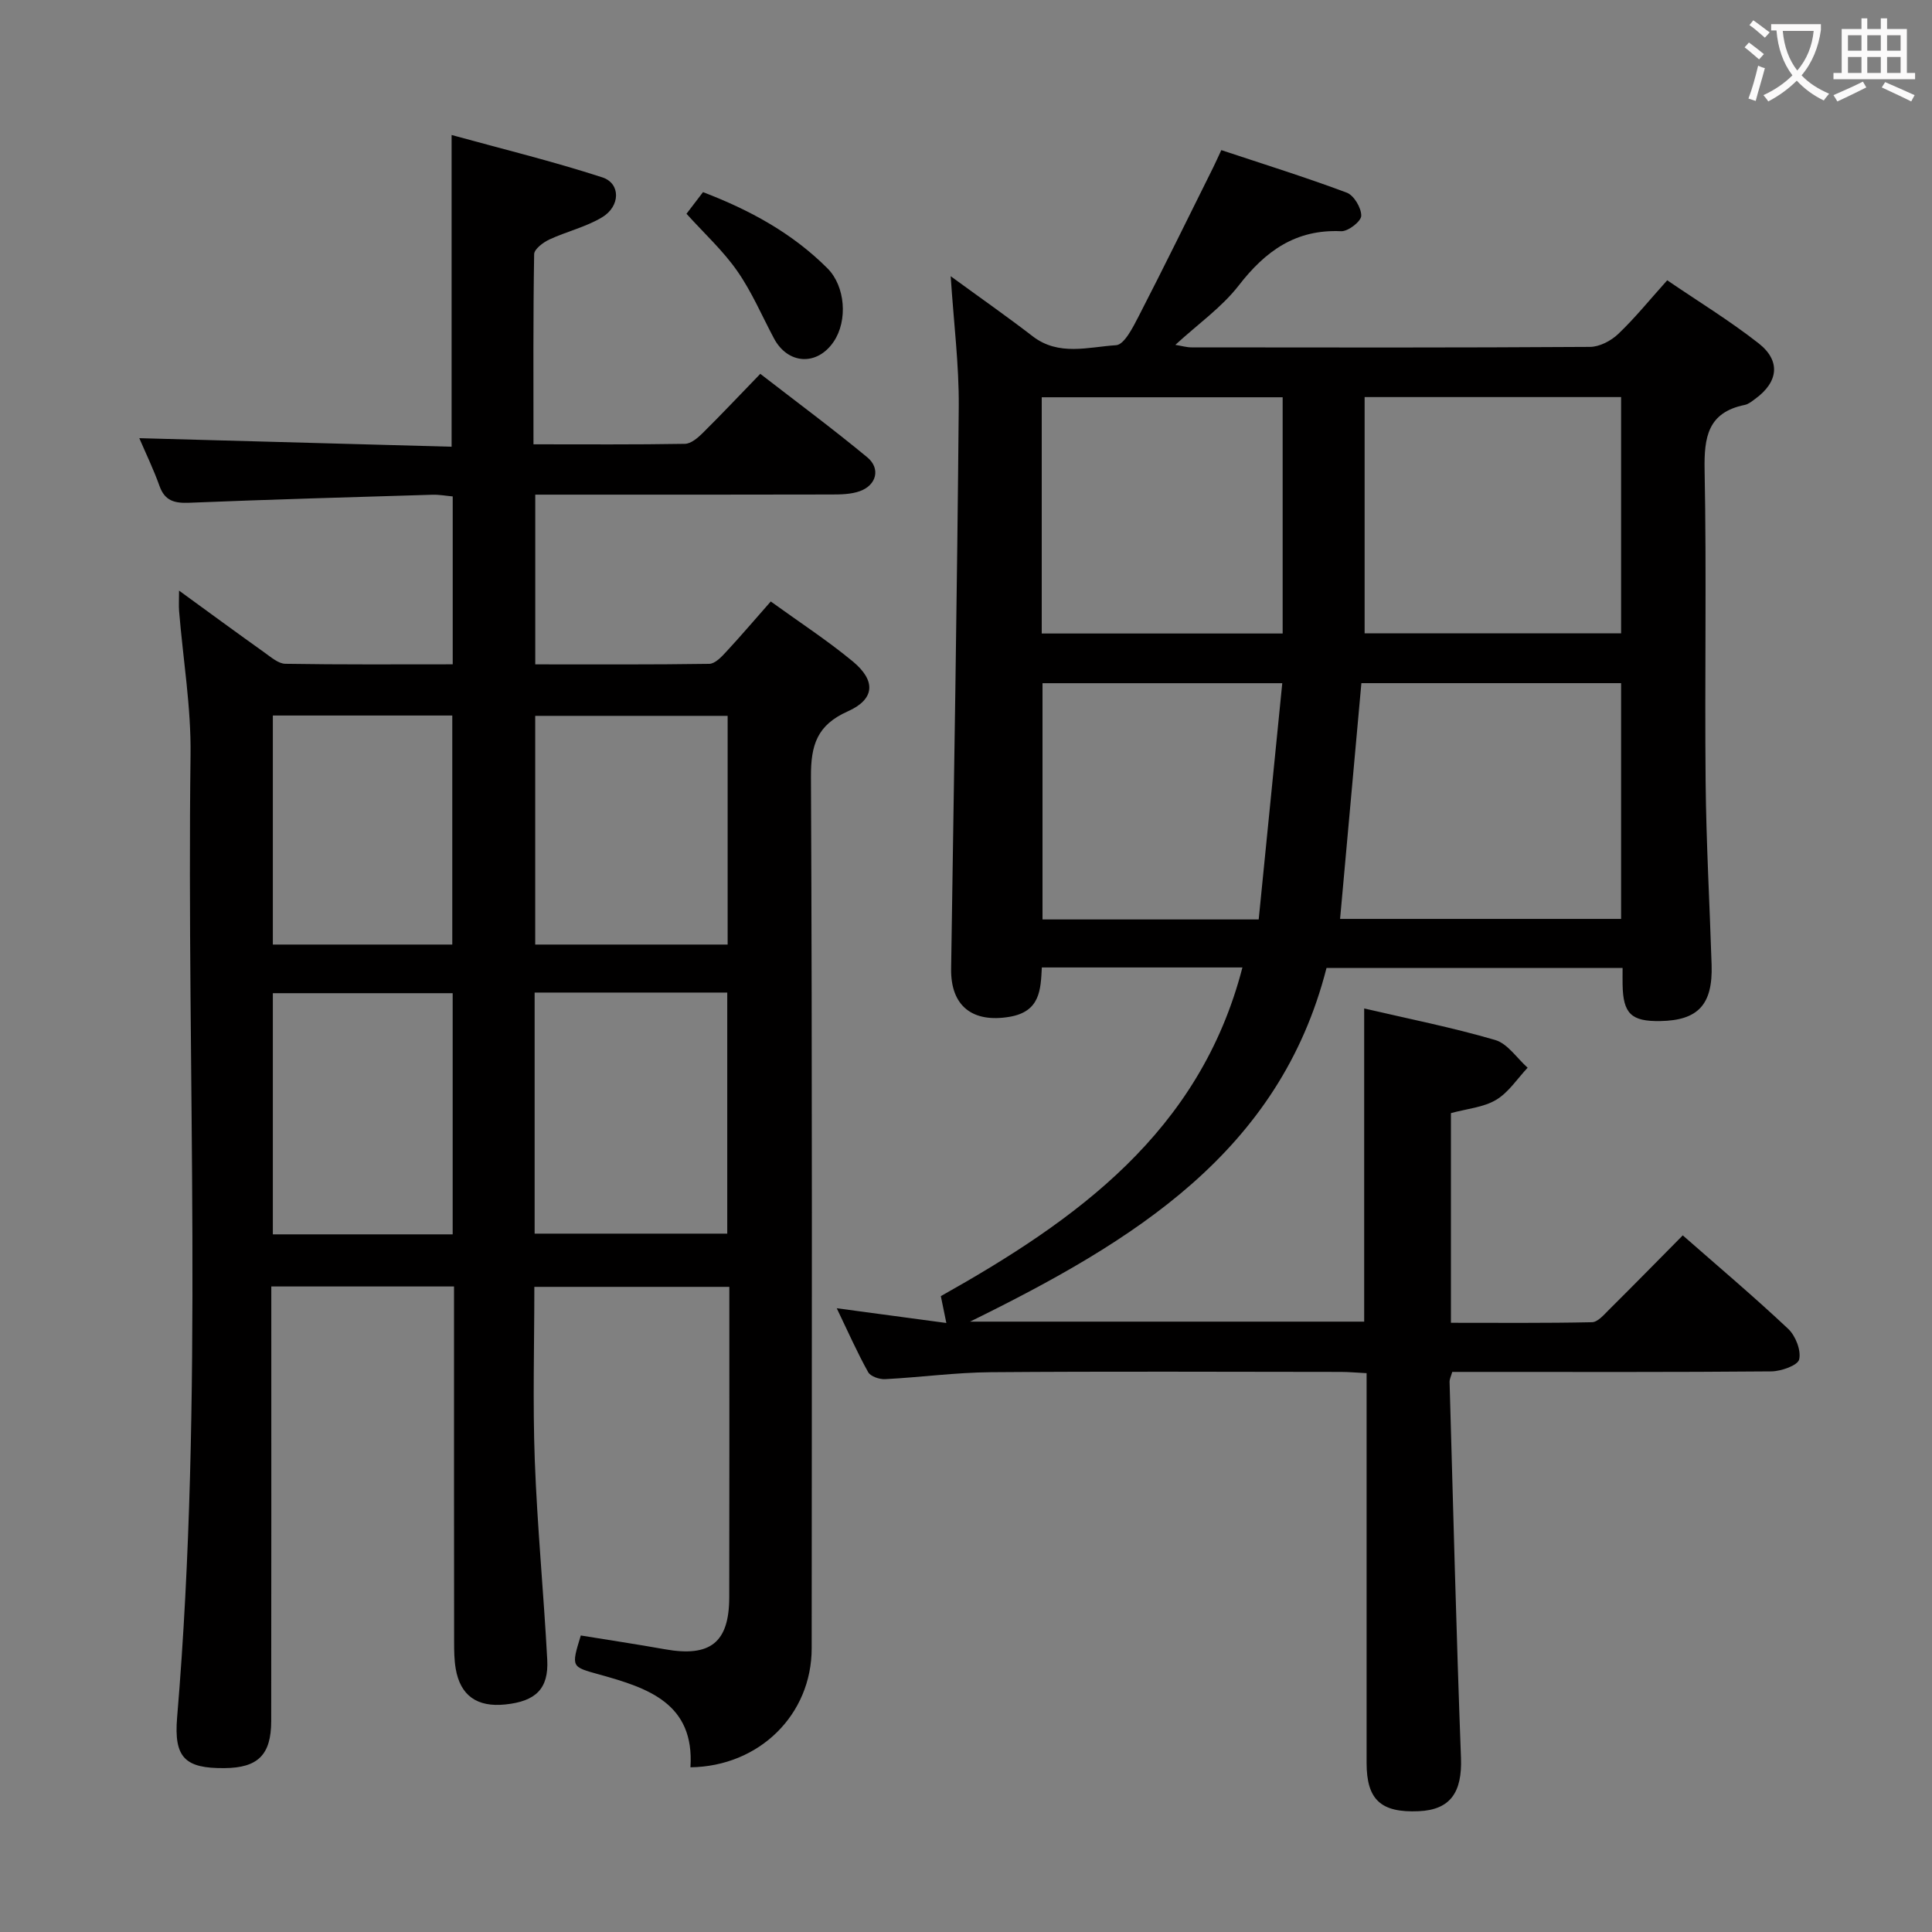 <svg enable-background="new 0 0 400 400" viewBox="0 0 400 400" xmlns="http://www.w3.org/2000/svg"><rect x="0" y="0" width="400" height="400" fill="#808080" stroke="none"/><g fill="#010000"><path d="m142.95 365.9c.87-13.25-8.83-16.43-18.79-19.19-5.89-1.64-5.94-1.48-3.91-8.1 5.75.94 11.59 1.81 17.4 2.85 9.39 1.68 13.31-1.37 13.33-10.72.05-21.31.02-42.63.02-64.31-13.49 0-26.71 0-40.37 0 0 12.01-.35 23.96.09 35.89.51 13.78 1.85 27.54 2.58 41.31.32 6.02-2.39 8.61-8.67 9.26-5.87.62-9.35-1.85-10.29-7.46-.3-1.79-.32-3.64-.32-5.46-.03-22.64-.02-45.31-.02-67.97 0-1.79 0-3.59 0-5.65-12.7 0-24.94 0-37.83 0v6c0 28 .02 55.99-.02 83.99-.01 7-2.76 9.67-9.66 9.73-8.18.08-10.52-2.15-9.82-10.5 5.57-66.36 1.94-132.84 2.78-199.26.13-9.92-1.56-19.85-2.37-29.79-.09-1.14-.01-2.29-.01-4.24 6.24 4.54 11.96 8.74 17.73 12.85 1.32.94 2.84 2.28 4.28 2.3 11.46.19 22.92.11 34.65.11 0-11.74 0-23.01 0-34.76-1.36-.12-2.78-.39-4.19-.35-16.79.5-33.58.98-50.36 1.66-3.04.12-5.05-.37-6.16-3.48-1.21-3.4-2.8-6.68-4.18-9.89 21.72.59 43.17 1.18 64.66 1.77 0-21.69 0-42.43 0-64.54 10.42 2.87 20.94 5.44 31.2 8.77 3.82 1.24 3.77 5.97-.03 8.26-3.35 2.02-7.35 2.94-10.94 4.61-1.28.6-3.12 1.98-3.14 3.03-.22 12.96-.14 25.92-.14 39.37 10.79 0 21.08.08 31.36-.1 1.24-.02 2.65-1.22 3.65-2.21 3.9-3.86 7.67-7.86 11.95-12.28 7.6 5.88 15.03 11.39 22.15 17.28 2.8 2.32 1.92 5.77-1.54 7.01-1.81.65-3.91.69-5.89.69-18.5.05-36.99.03-55.49.03-1.8 0-3.61 0-5.82 0v35.14c12.15 0 24.09.07 36.03-.11 1.18-.02 2.51-1.41 3.46-2.45 3.05-3.28 5.95-6.7 9.27-10.46 5.8 4.2 11.64 8 16.98 12.41 4.85 4.02 4.58 7.84-1.06 10.35-6.32 2.82-7.63 6.93-7.6 13.5.28 60.16.18 120.31.15 180.47 0 13.72-10.82 24.45-25.1 24.64zm-32.26-110.49h39.88c0-16.94 0-33.47 0-49.91-13.49 0-26.55 0-39.88 0zm39.96-59.85c0-15.94 0-31.62 0-47.35-13.45 0-26.54 0-39.84 0v47.35zm-56.93 60c0-16.8 0-33.33 0-49.93-12.62 0-24.95 0-37.23 0v49.93zm-37.23-107.42v47.42h37.15c0-15.95 0-31.62 0-47.42-12.47 0-24.59 0-37.15 0z"/><path d="m173.24 270.86c8.08 1.09 15.08 2.03 22.69 3.05-.41-2-.72-3.51-1.14-5.56 27.95-15.69 53.62-33.9 62.44-68.05-13.95 0-27.52 0-41.53 0-.24 4.57-.31 9.14-6.69 10.22-7.63 1.29-12.21-2.19-12.09-9.97.59-38.79 1.24-77.58 1.58-116.37.07-8.6-1.03-17.22-1.67-26.99 6.14 4.48 11.65 8.33 16.97 12.43 5.41 4.17 11.54 2.21 17.28 1.85 1.7-.11 3.5-3.73 4.69-6.03 5.25-10.19 10.29-20.49 15.4-30.75.5-1.01.96-2.05 1.69-3.61 8.79 2.92 17.48 5.63 25.98 8.81 1.48.56 3.03 3.17 2.99 4.8-.03 1.15-2.73 3.25-4.16 3.18-9.4-.43-15.67 4.09-21.2 11.23-3.51 4.53-8.42 7.97-13.13 12.3 1.35.22 2.35.52 3.35.52 27.5.03 55 .08 82.5-.1 1.98-.01 4.35-1.25 5.84-2.67 3.47-3.3 6.5-7.06 10.15-11.12 6.44 4.39 12.95 8.37 18.91 13.04 4.65 3.64 4.1 8.03-.69 11.51-.67.49-1.38 1.09-2.15 1.25-7.67 1.55-8.46 6.67-8.33 13.52.42 21.49 0 43 .21 64.5.12 12.64.84 25.28 1.24 37.92.26 8.21-2.79 11.5-10.64 11.63-6.01.1-7.69-1.53-7.79-7.58-.02-1 0-1.99 0-3.41-20.39 0-40.62 0-61.3 0-9.73 38.12-39.91 56.56-73.8 73.22h81.6c0-21.44 0-42.94 0-64.84 9.12 2.13 18.24 3.93 27.12 6.53 2.58.75 4.5 3.77 6.72 5.74-2.14 2.27-3.94 5.11-6.52 6.65-2.61 1.56-5.98 1.83-9.36 2.75v43.41c9.71 0 19.47.09 29.22-.12 1.18-.03 2.45-1.53 3.47-2.55 5.08-5.04 10.09-10.16 15.31-15.43 7.45 6.54 14.82 12.76 21.83 19.36 1.52 1.44 2.7 4.45 2.27 6.32-.28 1.24-3.73 2.46-5.76 2.48-20.16.18-40.33.11-60.5.11-1.81 0-3.63 0-5.57 0-.24.88-.57 1.49-.55 2.09.74 25.95 1.39 51.9 2.36 77.84.26 7.08-2.17 10.73-8.74 11.02-7.84.35-10.8-2.37-10.8-9.99-.01-25 0-50 0-75 0-1.8 0-3.59 0-5.7-2.07-.1-3.68-.26-5.3-.26-24.17-.02-48.33-.13-72.5.06-7.3.06-14.59 1.06-21.89 1.44-1.17.06-3.01-.56-3.5-1.44-2.24-4-4.11-8.25-6.51-13.24zm104.21-80.61h58.18c0-16.41 0-32.48 0-48.81-18.04 0-35.78 0-53.77 0-1.47 16.3-2.93 32.43-4.41 48.81zm5.08-108.04v48.92h53.1c0-16.55 0-32.64 0-48.92-17.75 0-35.18 0-53.1 0zm-66.85 48.95h49.88c0-16.61 0-32.8 0-48.91-16.78 0-33.19 0-49.88 0zm.16 10.29v48.91h44.76c1.63-16.3 3.24-32.48 4.88-48.91-17.33 0-33.38 0-49.64 0z"/><path d="m142.13 44.26c1.11-1.45 2.2-2.89 3.42-4.48 9.69 3.7 18.5 8.5 25.77 15.78 3.7 3.7 4.23 10.82 1.29 15.17-3.43 5.08-9.48 4.75-12.37-.67-2.49-4.67-4.58-9.62-7.59-13.93-2.91-4.19-6.76-7.71-10.52-11.87z"/></g><path d="m362.1 8.8c1.1.8 2.1 1.6 3.1 2.4l-1 1.1c-1.3-1.1-2.3-2-3-2.5zm1.9 4.8c.5.2.9.4 1.4.5-.6 2.3-1.3 4.5-1.9 6.8l-1.5-.5c.8-2.1 1.4-4.3 2-6.8zm-1-9.4c1.3.9 2.4 1.8 3.4 2.5l-1 1.1c-1.4-1.2-2.4-2.1-3.2-2.6zm3.7 2.2v-1.4h10.3v1.2c-.5 3.6-1.8 6.8-4 9.4 1.5 1.6 3.4 2.8 5.7 3.8-.3.4-.7.8-1.1 1.4-2.3-1.1-4.1-2.5-5.6-4.1-1.6 1.6-3.6 3.1-5.9 4.3-.3-.5-.7-.9-1-1.3 2.4-1.1 4.4-2.5 6-4.1-1.9-2.5-3-5.6-3.3-9.3h-1.1zm8.8 0h-6.4c.3 3.3 1.3 6 3 8.2 2-2.3 3.1-5.1 3.4-8.2z" fill="#fbfafa"/><path d="m385.3 3.8h1.3v2.2h2.8v-2.2h1.3v2.2h4.1v9.1h1.7v1.3h-16.9v-1.3h1.7v-9.1h4.1v-2.2zm.4 13.1.7 1.2c-1.8.9-3.8 1.9-6 2.9-.2-.4-.5-.8-.8-1.3 2.3-1 4.3-1.9 6.1-2.8zm-3.1-6.4h2.8v-3.2h-2.8zm0 4.6h2.8v-3.3h-2.8zm4-4.6h2.8v-3.2h-2.8zm0 4.6h2.8v-3.3h-2.8zm3.7 1.9c2.1.9 4.1 1.8 6.1 2.7l-.7 1.3c-2.2-1.1-4.2-2-6.1-2.9zm3.2-9.7h-2.8v3.2h2.8zm-2.8 7.8h2.8v-3.3h-2.8z" fill="#fbfafa"/></svg>